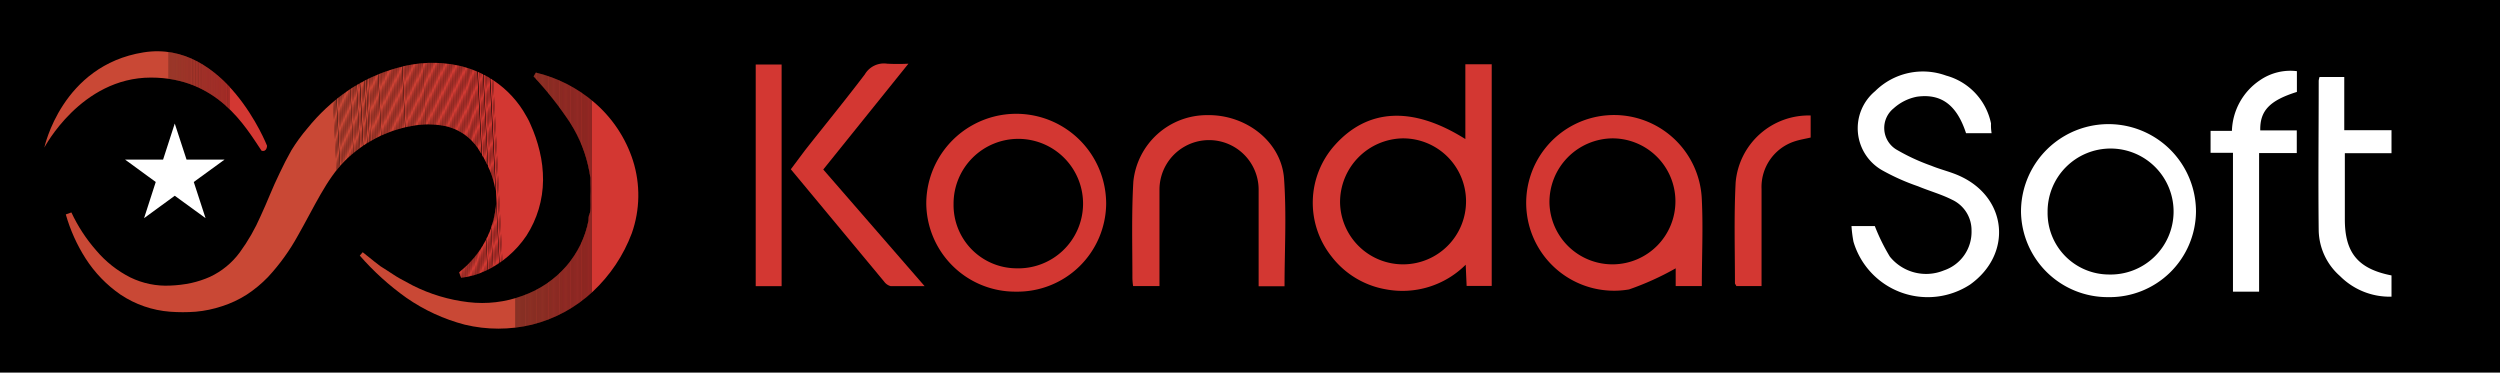 <svg id="Layer_1" data-name="Layer 1" xmlns="http://www.w3.org/2000/svg" xmlns:xlink="http://www.w3.org/1999/xlink" viewBox="0 0 214.3 31.94"><defs><style>.cls-1{fill:none;}.cls-2{clip-path:url(#clip-path);}.cls-3{fill:#c94835;}.cls-4{fill:#c94735;}.cls-5{fill:#ca4735;}.cls-6{fill:#ca4635;}.cls-7{fill:#cb4535;}.cls-8{fill:#cb4534;}.cls-9{fill:#cb4434;}.cls-10{fill:#cc4434;}.cls-11{fill:#cc4334;}.cls-12{fill:#cc4234;}.cls-13{fill:#cd4234;}.cls-14{fill:#cd4134;}.cls-15{fill:#cd4034;}.cls-16{fill:#ce4034;}.cls-17{fill:#ce3f33;}.cls-18{fill:#cf3f33;}.cls-19{fill:#cf3e33;}.cls-20{fill:#cf3d33;}.cls-21{fill:#d03d33;}.cls-22{fill:#d03c33;}.cls-23{fill:#d03b33;}.cls-24{fill:#d13b33;}.cls-25{fill:#d13a33;}.cls-26{fill:#d13a32;}.cls-27{fill:#d23932;}.cls-28{fill:#d23832;}.cls-29{fill:#d33832;}.cls-30{fill:#d33732;}.cls-31{fill:#fff;}.cls-32{clip-path:url(#clip-path-2);}.cls-33{clip-path:url(#clip-path-3);}</style><clipPath id="clip-path"><path class="cls-1" d="M31.09,21.62l1,.8.52.4.55.35c.37.23.71.48,1.09.69l1.13.61a14.27,14.27,0,0,0,4.76,1.43,10,10,0,0,0,4.67-.55,8.91,8.91,0,0,0,3.74-2.54,8.44,8.44,0,0,0,1.9-3.93c0-.18,0-.36.08-.53s.07-.35.08-.53,0-.35,0-.52l0-.26v-.27a9,9,0,0,0,0-1c0-.18,0-.35,0-.53l-.09-.52a11.68,11.68,0,0,0-1.63-4.17,29.82,29.82,0,0,0-3.15-4l.19-.33a11.91,11.91,0,0,1,5,2.55,11,11,0,0,1,3.33,5,9.81,9.81,0,0,1-.1,6.22A13.17,13.17,0,0,1,50.81,25a11.79,11.79,0,0,1-5.21,2.83,12.32,12.32,0,0,1-5.76,0,15.73,15.73,0,0,1-5-2.3,22.92,22.92,0,0,1-4-3.62Z"/></clipPath><clipPath id="clip-path-2"><path class="cls-1" d="M3.8,12.65s3.14-6,9.14-6c5.69,0,8.07,4.17,9.48,6.27.47.13.47-.43.47-.43s-3.58-9.12-10.59-8S3.8,12.65,3.8,12.65Z"/></clipPath><clipPath id="clip-path-3"><path class="cls-1" d="M6.12,18.21a13.68,13.68,0,0,0,2.13,3.26,9.33,9.33,0,0,0,2.92,2.31,7,7,0,0,0,3.42.7,10.42,10.42,0,0,0,1.8-.22A8.51,8.51,0,0,0,18,23.73a6.7,6.7,0,0,0,2.55-2.09,16.32,16.32,0,0,0,1.8-3.14c.54-1.15,1-2.4,1.63-3.68.3-.64.62-1.27,1-1.94A14.82,14.82,0,0,1,26.35,11,16.66,16.66,0,0,1,29.78,7.8a14.25,14.25,0,0,1,4.35-2,10.65,10.65,0,0,1,5.13-.19,9,9,0,0,1,2.59,1,8.73,8.73,0,0,1,3,2.89c.12.19.23.39.34.58s.21.4.28.57a12.57,12.57,0,0,1,.79,2.31,10.28,10.28,0,0,1,.29,2.49,8.9,8.9,0,0,1-1.42,4.75,8.66,8.66,0,0,1-1.58,1.77,8.23,8.23,0,0,1-1.9,1.23,6.5,6.5,0,0,1-2.12.61l-.18-.47a8.28,8.28,0,0,0,3.19-6.06,7,7,0,0,0-.67-2.94,10.61,10.61,0,0,0-.76-1.4,3.4,3.4,0,0,0-.2-.31l-.2-.27c-.15-.16-.29-.32-.44-.46a4.53,4.53,0,0,0-2.14-1.1,7.48,7.48,0,0,0-2.84,0,10.79,10.79,0,0,0-5.74,3c-1.55,1.53-2.62,3.95-4,6.37a17.87,17.87,0,0,1-2.58,3.58,10.54,10.54,0,0,1-1.81,1.5,9.07,9.07,0,0,1-2.13,1,9.91,9.91,0,0,1-2.25.47,14.82,14.82,0,0,1-2.21,0,8.86,8.86,0,0,1-4.23-1.46,10.93,10.93,0,0,1-3-3.1,14.28,14.28,0,0,1-1.7-3.78Z"/></clipPath></defs><rect width="214.3" height="31.94"/><g class="cls-2"><rect class="cls-3" x="30.82" y="6.14" width="13.36" height="22.16"/><rect class="cls-3" x="44.18" y="6.14" width="0.04" height="22.16"/><rect class="cls-3" x="44.22" y="6.14" width="0.04" height="22.16"/><rect class="cls-3" x="44.27" y="6.14" width="0.04" height="22.16"/><rect class="cls-3" x="44.31" y="6.14" width="0.04" height="22.16"/><rect class="cls-3" x="44.36" y="6.14" width="0.04" height="22.16"/><rect class="cls-4" x="44.4" y="6.14" width="0.04" height="22.16"/><rect class="cls-4" x="44.45" y="6.14" width="0.04" height="22.16"/><rect class="cls-4" x="44.49" y="6.14" width="0.04" height="22.16"/><rect class="cls-5" x="44.54" y="6.14" width="0.04" height="22.16"/><rect class="cls-5" x="44.58" y="6.14" width="0.04" height="22.16"/><rect class="cls-5" x="44.63" y="6.14" width="0.04" height="22.16"/><rect class="cls-5" x="44.67" y="6.14" width="0.04" height="22.16"/><rect class="cls-5" x="44.72" y="6.14" width="0.04" height="22.16"/><rect class="cls-6" x="44.76" y="6.14" width="0.04" height="22.16"/><rect class="cls-6" x="44.81" y="6.14" width="0.04" height="22.16"/><rect class="cls-6" x="44.85" y="6.14" width="0.04" height="22.16"/><rect class="cls-6" x="44.9" y="6.14" width="0.04" height="22.16"/><rect class="cls-6" x="44.94" y="6.14" width="0.04" height="22.16"/><rect class="cls-6" x="44.99" y="6.14" width="0.04" height="22.16"/><rect class="cls-6" x="45.03" y="6.14" width="0.04" height="22.16"/><rect class="cls-6" x="45.07" y="6.14" width="0.04" height="22.16"/><rect class="cls-6" x="45.12" y="6.14" width="0.04" height="22.16"/><rect class="cls-7" x="45.16" y="6.14" width="0.04" height="22.16"/><rect class="cls-7" x="45.21" y="6.14" width="0.04" height="22.16"/><rect class="cls-7" x="45.25" y="6.14" width="0.04" height="22.16"/><rect class="cls-8" x="45.3" y="6.14" width="0.04" height="22.16"/><rect class="cls-8" x="45.34" y="6.14" width="0.04" height="22.16"/><rect class="cls-8" x="45.39" y="6.14" width="0.04" height="22.16"/><rect class="cls-8" x="45.43" y="6.14" width="0.04" height="22.16"/><rect class="cls-8" x="45.48" y="6.14" width="0.04" height="22.16"/><rect class="cls-9" x="45.52" y="6.14" width="0.04" height="22.16"/><rect class="cls-9" x="45.57" y="6.14" width="0.04" height="22.16"/><rect class="cls-9" x="45.61" y="6.14" width="0.04" height="22.16"/><rect class="cls-9" x="45.66" y="6.14" width="0.04" height="22.16"/><rect class="cls-9" x="45.7" y="6.14" width="0.04" height="22.16"/><rect class="cls-9" x="45.75" y="6.14" width="0.04" height="22.16"/><rect class="cls-9" x="45.79" y="6.14" width="0.04" height="22.16"/><rect class="cls-10" x="45.84" y="6.14" width="0.04" height="22.16"/><rect class="cls-10" x="45.88" y="6.14" width="0.04" height="22.16"/><rect class="cls-11" x="45.93" y="6.14" width="0.04" height="22.16"/><rect class="cls-11" x="45.97" y="6.14" width="0.04" height="22.16"/><rect class="cls-11" x="46.01" y="6.14" width="0.04" height="22.16"/><rect class="cls-11" x="46.06" y="6.14" width="0.04" height="22.16"/><rect class="cls-11" x="46.1" y="6.14" width="0.04" height="22.16"/><rect class="cls-11" x="46.15" y="6.14" width="0.04" height="22.16"/><rect class="cls-11" x="46.19" y="6.14" width="0.04" height="22.16"/><rect class="cls-11" x="46.24" y="6.14" width="0.04" height="22.16"/><rect class="cls-12" x="46.28" y="6.14" width="0.04" height="22.16"/><rect class="cls-12" x="46.33" y="6.14" width="0.04" height="22.16"/><rect class="cls-12" x="46.37" y="6.14" width="0.04" height="22.16"/><rect class="cls-12" x="46.42" y="6.14" width="0.04" height="22.16"/><rect class="cls-13" x="46.46" y="6.14" width="0.04" height="22.16"/><rect class="cls-13" x="46.51" y="6.14" width="0.04" height="22.16"/><rect class="cls-13" x="46.55" y="6.14" width="0.04" height="22.16"/><rect class="cls-13" x="46.6" y="6.14" width="0.04" height="22.16"/><rect class="cls-13" x="46.64" y="6.14" width="0.04" height="22.16"/><rect class="cls-14" x="46.69" y="6.14" width="0.04" height="22.16"/><rect class="cls-14" x="46.73" y="6.14" width="0.04" height="22.16"/><rect class="cls-14" x="46.78" y="6.14" width="0.04" height="22.16"/><rect class="cls-14" x="46.82" y="6.14" width="0.04" height="22.16"/><rect class="cls-14" x="46.87" y="6.14" width="0.04" height="22.16"/><rect class="cls-14" x="46.91" y="6.14" width="0.04" height="22.16"/><rect class="cls-14" x="46.96" y="6.14" width="0.04" height="22.16"/><rect class="cls-14" x="47" y="6.14" width="0.04" height="22.16"/><rect class="cls-15" x="47.04" y="6.14" width="0.04" height="22.16"/><rect class="cls-15" x="47.09" y="6.14" width="0.04" height="22.16"/><rect class="cls-16" x="47.13" y="6.14" width="0.04" height="22.16"/><rect class="cls-16" x="47.18" y="6.14" width="0.04" height="22.16"/><rect class="cls-16" x="47.22" y="6.14" width="0.04" height="22.16"/><rect class="cls-16" x="47.27" y="6.14" width="0.04" height="22.16"/><rect class="cls-16" x="47.31" y="6.14" width="0.04" height="22.16"/><rect class="cls-16" x="47.36" y="6.14" width="0.04" height="22.16"/><rect class="cls-16" x="47.4" y="6.14" width="0.04" height="22.16"/><rect class="cls-17" x="47.45" y="6.14" width="0.04" height="22.16"/><rect class="cls-17" x="47.49" y="6.14" width="0.04" height="22.16"/><rect class="cls-17" x="47.54" y="6.14" width="0.04" height="22.16"/><rect class="cls-17" x="47.58" y="6.14" width="0.04" height="22.16"/><rect class="cls-17" x="47.63" y="6.14" width="0.04" height="22.16"/><rect class="cls-17" x="47.67" y="6.14" width="0.04" height="22.16"/><rect class="cls-17" x="47.72" y="6.14" width="0.04" height="22.16"/><rect class="cls-18" x="47.76" y="6.14" width="0.04" height="22.16"/><rect class="cls-18" x="47.81" y="6.14" width="0.04" height="22.16"/><rect class="cls-19" x="47.85" y="6.14" width="0.04" height="22.16"/><rect class="cls-19" x="47.9" y="6.14" width="0.04" height="22.16"/><rect class="cls-19" x="47.94" y="6.14" width="0.04" height="22.16"/><rect class="cls-19" x="47.98" y="6.14" width="0.04" height="22.16"/><rect class="cls-19" x="48.03" y="6.14" width="0.04" height="22.16"/><rect class="cls-19" x="48.07" y="6.14" width="0.04" height="22.16"/><rect class="cls-19" x="48.12" y="6.14" width="0.04" height="22.16"/><rect class="cls-19" x="48.16" y="6.14" width="0.04" height="22.16"/><rect class="cls-20" x="48.21" y="6.14" width="0.04" height="22.16"/><rect class="cls-20" x="48.25" y="6.14" width="0.04" height="22.16"/><rect class="cls-20" x="48.3" y="6.14" width="0.04" height="22.16"/><rect class="cls-20" x="48.34" y="6.14" width="0.04" height="22.16"/><rect class="cls-20" x="48.39" y="6.14" width="0.04" height="22.16"/><rect class="cls-21" x="48.43" y="6.14" width="0.04" height="22.16"/><rect class="cls-21" x="48.48" y="6.14" width="0.04" height="22.16"/><rect class="cls-21" x="48.52" y="6.14" width="0.04" height="22.16"/><rect class="cls-21" x="48.57" y="6.14" width="0.04" height="22.16"/><rect class="cls-22" x="48.61" y="6.14" width="0.04" height="22.16"/><rect class="cls-22" x="48.66" y="6.14" width="0.04" height="22.16"/><rect class="cls-22" x="48.7" y="6.14" width="0.04" height="22.16"/><rect class="cls-22" x="48.75" y="6.14" width="0.04" height="22.16"/><rect class="cls-22" x="48.79" y="6.14" width="0.04" height="22.16"/><rect class="cls-22" x="48.84" y="6.14" width="0.04" height="22.16"/><rect class="cls-22" x="48.88" y="6.14" width="0.04" height="22.16"/><rect class="cls-22" x="48.92" y="6.14" width="0.04" height="22.16"/><rect class="cls-23" x="48.97" y="6.14" width="0.04" height="22.16"/><rect class="cls-23" x="49.01" y="6.14" width="0.04" height="22.16"/><rect class="cls-24" x="49.06" y="6.14" width="0.04" height="22.16"/><rect class="cls-24" x="49.1" y="6.14" width="0.04" height="22.16"/><rect class="cls-24" x="49.15" y="6.14" width="0.04" height="22.16"/><rect class="cls-24" x="49.19" y="6.14" width="0.04" height="22.16"/><rect class="cls-24" x="49.24" y="6.14" width="0.04" height="22.16"/><rect class="cls-24" x="49.28" y="6.14" width="0.04" height="22.16"/><rect class="cls-24" x="49.33" y="6.14" width="0.04" height="22.16"/><rect class="cls-25" x="49.37" y="6.14" width="0.04" height="22.16"/><rect class="cls-25" x="49.42" y="6.14" width="0.04" height="22.16"/><rect class="cls-25" x="49.46" y="6.14" width="0.04" height="22.16"/><rect class="cls-25" x="49.51" y="6.14" width="0.04" height="22.16"/><rect class="cls-25" x="49.55" y="6.14" width="0.04" height="22.16"/><rect class="cls-26" x="49.6" y="6.14" width="0.04" height="22.16"/><rect class="cls-26" x="49.64" y="6.14" width="0.04" height="22.16"/><rect class="cls-26" x="49.69" y="6.14" width="0.04" height="22.16"/><rect class="cls-27" x="49.73" y="6.14" width="0.04" height="22.16"/><rect class="cls-27" x="49.78" y="6.14" width="0.04" height="22.16"/><rect class="cls-27" x="49.82" y="6.14" width="0.04" height="22.16"/><rect class="cls-27" x="49.86" y="6.14" width="0.04" height="22.16"/><rect class="cls-27" x="49.91" y="6.14" width="0.04" height="22.16"/><rect class="cls-27" x="49.95" y="6.14" width="0.04" height="22.16"/><rect class="cls-27" x="50" y="6.14" width="0.04" height="22.16"/><rect class="cls-27" x="50.04" y="6.14" width="0.04" height="22.16"/><rect class="cls-27" x="50.09" y="6.14" width="0.04" height="22.16"/><rect class="cls-28" x="50.13" y="6.14" width="0.04" height="22.16"/><rect class="cls-28" x="50.18" y="6.14" width="0.04" height="22.16"/><rect class="cls-28" x="50.22" y="6.14" width="0.04" height="22.16"/><rect class="cls-28" x="50.27" y="6.14" width="0.04" height="22.16"/><rect class="cls-28" x="50.31" y="6.14" width="0.04" height="22.16"/><rect class="cls-29" x="50.36" y="6.14" width="0.04" height="22.16"/><rect class="cls-29" x="50.4" y="6.14" width="0.04" height="22.16"/><rect class="cls-29" x="50.45" y="6.14" width="0.04" height="22.16"/><rect class="cls-30" x="50.49" y="6.14" width="0.04" height="22.16"/><rect class="cls-30" x="50.54" y="6.14" width="0.04" height="22.16"/><rect class="cls-30" x="50.58" y="6.14" width="0.04" height="22.16"/><rect class="cls-30" x="50.63" y="6.14" width="0.04" height="22.16"/><rect class="cls-30" x="50.67" y="6.14" width="0.04" height="22.16"/><rect class="cls-30" x="50.72" y="6.14" width="4.22" height="22.16"/></g><polygon class="cls-31" points="14.98 10.59 15.99 13.68 19.25 13.68 16.61 15.6 17.62 18.7 14.98 16.78 12.35 18.7 13.35 15.6 10.72 13.68 13.98 13.68 14.98 10.59"/><g class="cls-32"><rect class="cls-3" x="3.8" y="3.34" width="10.66" height="9.68"/><rect class="cls-3" x="14.45" y="3.34" width="0.04" height="9.68"/><rect class="cls-3" x="14.49" y="3.34" width="0.04" height="9.68"/><rect class="cls-3" x="14.53" y="3.34" width="0.04" height="9.68"/><rect class="cls-3" x="14.56" y="3.34" width="0.04" height="9.68"/><rect class="cls-3" x="14.6" y="3.34" width="0.04" height="9.68"/><rect class="cls-4" x="14.63" y="3.34" width="0.04" height="9.68"/><rect class="cls-4" x="14.67" y="3.34" width="0.04" height="9.68"/><rect class="cls-4" x="14.7" y="3.34" width="0.04" height="9.68"/><rect class="cls-5" x="14.74" y="3.34" width="0.04" height="9.68"/><rect class="cls-5" x="14.78" y="3.34" width="0.04" height="9.68"/><rect class="cls-5" x="14.81" y="3.34" width="0.04" height="9.68"/><rect class="cls-5" x="14.85" y="3.34" width="0.04" height="9.68"/><rect class="cls-5" x="14.88" y="3.34" width="0.04" height="9.68"/><rect class="cls-6" x="14.92" y="3.34" width="0.04" height="9.68"/><rect class="cls-6" x="14.95" y="3.34" width="0.04" height="9.68"/><rect class="cls-6" x="14.99" y="3.34" width="0.04" height="9.68"/><rect class="cls-6" x="15.03" y="3.34" width="0.04" height="9.68"/><rect class="cls-6" x="15.06" y="3.34" width="0.04" height="9.68"/><rect class="cls-6" x="15.1" y="3.34" width="0.04" height="9.68"/><rect class="cls-6" x="15.13" y="3.34" width="0.04" height="9.68"/><rect class="cls-6" x="15.17" y="3.34" width="0.04" height="9.68"/><rect class="cls-6" x="15.2" y="3.34" width="0.04" height="9.68"/><rect class="cls-7" x="15.24" y="3.34" width="0.04" height="9.68"/><rect class="cls-7" x="15.28" y="3.34" width="0.04" height="9.68"/><rect class="cls-7" x="15.31" y="3.34" width="0.04" height="9.68"/><rect class="cls-8" x="15.35" y="3.34" width="0.04" height="9.68"/><rect class="cls-8" x="15.38" y="3.34" width="0.04" height="9.68"/><rect class="cls-8" x="15.42" y="3.34" width="0.04" height="9.68"/><rect class="cls-8" x="15.45" y="3.34" width="0.04" height="9.68"/><rect class="cls-8" x="15.49" y="3.34" width="0.04" height="9.68"/><rect class="cls-9" x="15.53" y="3.34" width="0.04" height="9.68"/><rect class="cls-9" x="15.56" y="3.34" width="0.04" height="9.68"/><rect class="cls-9" x="15.6" y="3.34" width="0.04" height="9.68"/><rect class="cls-9" x="15.63" y="3.34" width="0.04" height="9.68"/><rect class="cls-9" x="15.67" y="3.34" width="0.04" height="9.68"/><rect class="cls-9" x="15.7" y="3.34" width="0.04" height="9.68"/><rect class="cls-9" x="15.74" y="3.34" width="0.04" height="9.68"/><rect class="cls-10" x="15.78" y="3.34" width="0.04" height="9.68"/><rect class="cls-10" x="15.81" y="3.34" width="0.04" height="9.68"/><rect class="cls-11" x="15.85" y="3.34" width="0.04" height="9.68"/><rect class="cls-11" x="15.88" y="3.34" width="0.04" height="9.68"/><rect class="cls-11" x="15.92" y="3.34" width="0.04" height="9.68"/><rect class="cls-11" x="15.95" y="3.34" width="0.04" height="9.68"/><rect class="cls-11" x="15.99" y="3.34" width="0.04" height="9.68"/><rect class="cls-11" x="16.03" y="3.34" width="0.04" height="9.68"/><rect class="cls-11" x="16.06" y="3.34" width="0.04" height="9.68"/><rect class="cls-11" x="16.1" y="3.34" width="0.04" height="9.68"/><rect class="cls-12" x="16.13" y="3.34" width="0.04" height="9.68"/><rect class="cls-12" x="16.17" y="3.34" width="0.04" height="9.68"/><rect class="cls-12" x="16.2" y="3.34" width="0.04" height="9.68"/><rect class="cls-12" x="16.24" y="3.34" width="0.04" height="9.68"/><rect class="cls-13" x="16.28" y="3.34" width="0.04" height="9.68"/><rect class="cls-13" x="16.31" y="3.34" width="0.04" height="9.68"/><rect class="cls-13" x="16.35" y="3.34" width="0.04" height="9.68"/><rect class="cls-13" x="16.38" y="3.34" width="0.04" height="9.68"/><rect class="cls-13" x="16.42" y="3.34" width="0.04" height="9.68"/><rect class="cls-14" x="16.45" y="3.34" width="0.04" height="9.68"/><rect class="cls-14" x="16.49" y="3.34" width="0.04" height="9.68"/><rect class="cls-14" x="16.53" y="3.34" width="0.04" height="9.68"/><rect class="cls-14" x="16.56" y="3.34" width="0.04" height="9.68"/><rect class="cls-14" x="16.6" y="3.34" width="0.04" height="9.68"/><rect class="cls-14" x="16.63" y="3.34" width="0.04" height="9.68"/><rect class="cls-14" x="16.67" y="3.34" width="0.04" height="9.68"/><rect class="cls-14" x="16.7" y="3.34" width="0.04" height="9.68"/><rect class="cls-15" x="16.74" y="3.34" width="0.04" height="9.68"/><rect class="cls-15" x="16.78" y="3.34" width="0.04" height="9.68"/><rect class="cls-16" x="16.81" y="3.34" width="0.04" height="9.68"/><rect class="cls-16" x="16.85" y="3.34" width="0.04" height="9.68"/><rect class="cls-16" x="16.88" y="3.34" width="0.04" height="9.68"/><rect class="cls-16" x="16.92" y="3.34" width="0.04" height="9.68"/><rect class="cls-16" x="16.95" y="3.34" width="0.04" height="9.68"/><rect class="cls-16" x="16.99" y="3.34" width="0.04" height="9.68"/><rect class="cls-16" x="17.03" y="3.34" width="0.04" height="9.68"/><rect class="cls-17" x="17.06" y="3.34" width="0.04" height="9.68"/><rect class="cls-17" x="17.1" y="3.34" width="0.04" height="9.68"/><rect class="cls-17" x="17.13" y="3.34" width="0.04" height="9.68"/><rect class="cls-17" x="17.17" y="3.34" width="0.04" height="9.68"/><rect class="cls-17" x="17.2" y="3.34" width="0.04" height="9.68"/><rect class="cls-17" x="17.24" y="3.34" width="0.04" height="9.68"/><rect class="cls-17" x="17.28" y="3.34" width="0.04" height="9.68"/><rect class="cls-18" x="17.31" y="3.34" width="0.04" height="9.68"/><rect class="cls-18" x="17.35" y="3.34" width="0.04" height="9.68"/><rect class="cls-19" x="17.38" y="3.34" width="0.04" height="9.68"/><rect class="cls-19" x="17.42" y="3.34" width="0.04" height="9.68"/><rect class="cls-19" x="17.45" y="3.34" width="0.04" height="9.68"/><rect class="cls-19" x="17.49" y="3.34" width="0.04" height="9.68"/><rect class="cls-19" x="17.53" y="3.34" width="0.04" height="9.68"/><rect class="cls-19" x="17.56" y="3.34" width="0.04" height="9.68"/><rect class="cls-19" x="17.6" y="3.34" width="0.04" height="9.68"/><rect class="cls-19" x="17.63" y="3.34" width="0.04" height="9.68"/><rect class="cls-20" x="17.67" y="3.34" width="0.04" height="9.68"/><rect class="cls-20" x="17.7" y="3.34" width="0.04" height="9.68"/><rect class="cls-20" x="17.74" y="3.34" width="0.04" height="9.68"/><rect class="cls-20" x="17.78" y="3.34" width="0.04" height="9.68"/><rect class="cls-20" x="17.81" y="3.34" width="0.04" height="9.68"/><rect class="cls-21" x="17.85" y="3.34" width="0.04" height="9.68"/><rect class="cls-21" x="17.88" y="3.34" width="0.04" height="9.68"/><rect class="cls-21" x="17.92" y="3.34" width="0.04" height="9.68"/><rect class="cls-21" x="17.95" y="3.34" width="0.04" height="9.68"/><rect class="cls-22" x="17.99" y="3.34" width="0.04" height="9.68"/><rect class="cls-22" x="18.03" y="3.34" width="0.04" height="9.68"/><rect class="cls-22" x="18.06" y="3.34" width="0.04" height="9.68"/><rect class="cls-22" x="18.1" y="3.34" width="0.04" height="9.68"/><rect class="cls-22" x="18.13" y="3.34" width="0.04" height="9.68"/><rect class="cls-22" x="18.17" y="3.34" width="0.04" height="9.68"/><rect class="cls-22" x="18.2" y="3.34" width="0.04" height="9.68"/><rect class="cls-22" x="18.24" y="3.34" width="0.04" height="9.68"/><rect class="cls-23" x="18.28" y="3.34" width="0.04" height="9.68"/><rect class="cls-23" x="18.31" y="3.34" width="0.04" height="9.68"/><rect class="cls-24" x="18.35" y="3.34" width="0.04" height="9.68"/><rect class="cls-24" x="18.38" y="3.34" width="0.04" height="9.68"/><rect class="cls-24" x="18.42" y="3.34" width="0.04" height="9.68"/><rect class="cls-24" x="18.45" y="3.34" width="0.04" height="9.68"/><rect class="cls-24" x="18.49" y="3.34" width="0.04" height="9.68"/><rect class="cls-24" x="18.53" y="3.34" width="0.04" height="9.68"/><rect class="cls-24" x="18.56" y="3.34" width="0.04" height="9.68"/><rect class="cls-25" x="18.6" y="3.34" width="0.04" height="9.68"/><rect class="cls-25" x="18.63" y="3.34" width="0.04" height="9.68"/><rect class="cls-25" x="18.67" y="3.34" width="0.04" height="9.68"/><rect class="cls-25" x="18.7" y="3.34" width="0.04" height="9.68"/><rect class="cls-25" x="18.74" y="3.34" width="0.04" height="9.68"/><rect class="cls-26" x="18.78" y="3.34" width="0.04" height="9.68"/><rect class="cls-26" x="18.81" y="3.34" width="0.04" height="9.68"/><rect class="cls-26" x="18.85" y="3.34" width="0.04" height="9.68"/><rect class="cls-27" x="18.88" y="3.34" width="0.04" height="9.68"/><rect class="cls-27" x="18.92" y="3.34" width="0.04" height="9.68"/><rect class="cls-27" x="18.95" y="3.34" width="0.04" height="9.68"/><rect class="cls-27" x="18.99" y="3.34" width="0.04" height="9.68"/><rect class="cls-27" x="19.03" y="3.34" width="0.04" height="9.68"/><rect class="cls-27" x="19.06" y="3.34" width="0.04" height="9.68"/><rect class="cls-27" x="19.1" y="3.34" width="0.04" height="9.68"/><rect class="cls-27" x="19.13" y="3.34" width="0.04" height="9.68"/><rect class="cls-27" x="19.17" y="3.34" width="0.04" height="9.68"/><rect class="cls-28" x="19.2" y="3.34" width="0.04" height="9.68"/><rect class="cls-28" x="19.24" y="3.34" width="0.04" height="9.68"/><rect class="cls-28" x="19.28" y="3.34" width="0.04" height="9.68"/><rect class="cls-28" x="19.31" y="3.34" width="0.04" height="9.68"/><rect class="cls-28" x="19.35" y="3.34" width="0.04" height="9.68"/><rect class="cls-29" x="19.38" y="3.34" width="0.04" height="9.68"/><rect class="cls-29" x="19.42" y="3.34" width="0.04" height="9.68"/><rect class="cls-29" x="19.45" y="3.34" width="0.04" height="9.68"/><rect class="cls-30" x="19.49" y="3.34" width="0.04" height="9.68"/><rect class="cls-30" x="19.53" y="3.34" width="0.04" height="9.68"/><rect class="cls-30" x="19.56" y="3.34" width="0.04" height="9.68"/><rect class="cls-30" x="19.6" y="3.34" width="0.04" height="9.68"/><rect class="cls-30" x="19.63" y="3.34" width="0.04" height="9.68"/><rect class="cls-30" x="19.67" y="3.34" width="3.23" height="9.68"/></g><g class="cls-33"><polygon class="cls-3" points="5.64 6.21 25.73 5.18 28.37 5.18 29.47 26.68 27.74 26.77 5.64 26.77 5.64 6.21"/><rect class="cls-3" x="28.92" y="5.17" width="0.09" height="21.53" transform="translate(-0.78 1.5) rotate(-2.93)"/><rect class="cls-3" x="29.02" y="5.17" width="0.09" height="21.52" transform="translate(-0.78 1.5) rotate(-2.93)"/><rect class="cls-3" x="29.11" y="5.17" width="0.09" height="21.52" transform="translate(-0.77 1.51) rotate(-2.93)"/><rect class="cls-3" x="29.21" y="5.17" width="0.09" height="21.51" transform="matrix(1, -0.05, 0.05, 1, -0.77, 1.51)"/><rect class="cls-3" x="29.3" y="5.17" width="0.09" height="21.51" transform="translate(-0.77 1.52) rotate(-2.93)"/><rect class="cls-4" x="29.39" y="5.17" width="0.09" height="21.5" transform="translate(-0.77 1.52) rotate(-2.93)"/><rect class="cls-4" x="29.49" y="5.17" width="0.09" height="21.5" transform="translate(-0.77 1.53) rotate(-2.93)"/><rect class="cls-4" x="29.58" y="5.17" width="0.09" height="21.49" transform="translate(-0.77 1.53) rotate(-2.93)"/><rect class="cls-5" x="29.68" y="5.17" width="0.09" height="21.49" transform="translate(-0.77 1.54) rotate(-2.93)"/><rect class="cls-5" x="29.77" y="5.17" width="0.09" height="21.48" transform="translate(-0.77 1.54) rotate(-2.93)"/><rect class="cls-5" x="29.87" y="5.17" width="0.09" height="21.48" transform="translate(-0.77 1.55) rotate(-2.93)"/><rect class="cls-5" x="29.96" y="5.17" width="0.09" height="21.47" transform="translate(-0.77 1.55) rotate(-2.93)"/><rect class="cls-5" x="30.06" y="5.17" width="0.09" height="21.47" transform="translate(-0.77 1.56) rotate(-2.93)"/><rect class="cls-6" x="30.15" y="5.17" width="0.09" height="21.46" transform="translate(-0.77 1.56) rotate(-2.93)"/><rect class="cls-6" x="30.25" y="5.17" width="0.09" height="21.46" transform="translate(-0.77 1.57) rotate(-2.93)"/><rect class="cls-6" x="30.34" y="5.17" width="0.09" height="21.45" transform="translate(-0.77 1.57) rotate(-2.93)"/><rect class="cls-6" x="30.43" y="5.17" width="0.09" height="21.45" transform="matrix(1, -0.05, 0.05, 1, -0.77, 1.58)"/><rect class="cls-6" x="30.53" y="5.17" width="0.09" height="21.44" transform="translate(-0.77 1.58) rotate(-2.93)"/><rect class="cls-6" x="30.62" y="5.17" width="0.09" height="21.44" transform="translate(-0.77 1.59) rotate(-2.93)"/><rect class="cls-6" x="30.72" y="5.17" width="0.09" height="21.43" transform="translate(-0.77 1.59) rotate(-2.93)"/><rect class="cls-6" x="30.81" y="5.17" width="0.09" height="21.43" transform="translate(-0.77 1.6) rotate(-2.93)"/><rect class="cls-6" x="30.91" y="5.17" width="0.09" height="21.42" transform="translate(-0.77 1.6) rotate(-2.93)"/><rect class="cls-7" x="31" y="5.17" width="0.09" height="21.42" transform="matrix(1, -0.05, 0.05, 1, -0.77, 1.61)"/><rect class="cls-7" x="31.1" y="5.17" width="0.09" height="21.41" transform="translate(-0.77 1.61) rotate(-2.93)"/><rect class="cls-7" x="31.19" y="5.17" width="0.09" height="21.41" transform="translate(-0.77 1.62) rotate(-2.93)"/><rect class="cls-8" x="31.29" y="5.17" width="0.09" height="21.41" transform="matrix(1, -0.05, 0.05, 1, -0.77, 1.62)"/><rect class="cls-8" x="31.38" y="5.17" width="0.09" height="21.4" transform="translate(-0.77 1.62) rotate(-2.93)"/><rect class="cls-8" x="31.47" y="5.17" width="0.09" height="21.4" transform="translate(-0.77 1.63) rotate(-2.93)"/><rect class="cls-8" x="31.57" y="5.17" width="0.09" height="21.39" transform="translate(-0.77 1.63) rotate(-2.93)"/><rect class="cls-8" x="31.66" y="5.17" width="0.09" height="21.39" transform="matrix(1, -0.05, 0.05, 1, -0.77, 1.64)"/><rect class="cls-9" x="31.76" y="5.17" width="0.09" height="21.38" transform="translate(-0.77 1.64) rotate(-2.93)"/><rect class="cls-9" x="31.85" y="5.17" width="0.09" height="21.38" transform="matrix(1, -0.05, 0.05, 1, -0.77, 1.65)"/><rect class="cls-9" x="31.95" y="5.17" width="0.09" height="21.37" transform="matrix(1, -0.05, 0.05, 1, -0.77, 1.65)"/><rect class="cls-9" x="32.04" y="5.17" width="0.09" height="21.37" transform="translate(-0.77 1.66) rotate(-2.93)"/><rect class="cls-9" x="32.14" y="5.17" width="0.09" height="21.36" transform="translate(-0.77 1.66) rotate(-2.93)"/><rect class="cls-9" x="32.23" y="5.17" width="0.09" height="21.36" transform="translate(-0.77 1.67) rotate(-2.93)"/><rect class="cls-9" x="32.32" y="5.17" width="0.09" height="21.35" transform="translate(-0.77 1.67) rotate(-2.93)"/><rect class="cls-10" x="32.42" y="5.17" width="0.09" height="21.35" transform="translate(-0.77 1.68) rotate(-2.93)"/><rect class="cls-10" x="32.51" y="5.17" width="0.09" height="21.34" transform="translate(-0.77 1.68) rotate(-2.93)"/><rect class="cls-11" x="32.61" y="5.17" width="0.09" height="21.34" transform="translate(-0.77 1.69) rotate(-2.93)"/><rect class="cls-11" x="32.7" y="5.17" width="0.09" height="21.33" transform="translate(-0.77 1.69) rotate(-2.93)"/><rect class="cls-11" x="32.8" y="5.17" width="0.09" height="21.33" transform="translate(-0.77 1.7) rotate(-2.93)"/><rect class="cls-11" x="32.89" y="5.17" width="0.09" height="21.32" transform="matrix(1, -0.05, 0.05, 1, -0.77, 1.7)"/><rect class="cls-11" x="32.99" y="5.17" width="0.09" height="21.32" transform="translate(-0.76 1.71) rotate(-2.93)"/><rect class="cls-11" x="33.08" y="5.17" width="0.09" height="21.31" transform="translate(-0.76 1.71) rotate(-2.93)"/><rect class="cls-11" x="33.18" y="5.17" width="0.09" height="21.31" transform="translate(-0.76 1.72) rotate(-2.93)"/><rect class="cls-11" x="33.27" y="5.17" width="0.09" height="21.3" transform="translate(-0.76 1.72) rotate(-2.93)"/><rect class="cls-12" x="33.36" y="5.17" width="0.09" height="21.3" transform="translate(-0.76 1.73) rotate(-2.93)"/><rect class="cls-12" x="33.46" y="5.17" width="0.09" height="21.29" transform="translate(-0.76 1.73) rotate(-2.93)"/><rect class="cls-12" x="33.55" y="5.17" width="0.09" height="21.29" transform="translate(-0.76 1.74) rotate(-2.93)"/><rect class="cls-12" x="33.65" y="5.17" width="0.09" height="21.28" transform="translate(-0.76 1.74) rotate(-2.93)"/><rect class="cls-13" x="33.74" y="5.17" width="0.09" height="21.28" transform="translate(-0.76 1.75) rotate(-2.93)"/><rect class="cls-13" x="33.84" y="5.17" width="0.09" height="21.27" transform="translate(-0.76 1.75) rotate(-2.93)"/><rect class="cls-13" x="33.93" y="5.17" width="0.09" height="21.27" transform="translate(-0.76 1.75) rotate(-2.93)"/><rect class="cls-13" x="34.03" y="5.17" width="0.09" height="21.26" transform="translate(-0.76 1.76) rotate(-2.93)"/><rect class="cls-13" x="34.12" y="5.17" width="0.09" height="21.26" transform="translate(-0.76 1.76) rotate(-2.93)"/><rect class="cls-14" x="34.22" y="5.17" width="0.09" height="21.26" transform="translate(-0.76 1.77) rotate(-2.93)"/><rect class="cls-14" x="34.31" y="5.17" width="0.09" height="21.25" transform="translate(-0.76 1.77) rotate(-2.93)"/><rect class="cls-14" x="34.4" y="5.17" width="0.09" height="21.25" transform="translate(-0.76 1.78) rotate(-2.93)"/><rect class="cls-14" x="34.5" y="5.17" width="0.09" height="21.24" transform="translate(-0.76 1.78) rotate(-2.93)"/><rect class="cls-14" x="34.59" y="5.17" width="0.09" height="21.24" transform="translate(-0.76 1.79) rotate(-2.93)"/><rect class="cls-14" x="34.69" y="5.17" width="0.09" height="21.23" transform="translate(-0.76 1.79) rotate(-2.93)"/><rect class="cls-14" x="34.78" y="5.17" width="0.09" height="21.23" transform="translate(-0.76 1.8) rotate(-2.93)"/><rect class="cls-14" x="34.88" y="5.17" width="0.09" height="21.22" transform="translate(-0.76 1.8) rotate(-2.93)"/><rect class="cls-15" x="34.97" y="5.17" width="0.09" height="21.22" transform="matrix(1, -0.05, 0.05, 1, -0.76, 1.81)"/><rect class="cls-15" x="35.07" y="5.17" width="0.09" height="21.21" transform="translate(-0.76 1.81) rotate(-2.93)"/><rect class="cls-16" x="35.16" y="5.17" width="0.09" height="21.21" transform="translate(-0.76 1.82) rotate(-2.93)"/><rect class="cls-16" x="35.26" y="5.17" width="0.09" height="21.2" transform="translate(-0.76 1.82) rotate(-2.93)"/><rect class="cls-16" x="35.35" y="5.17" width="0.09" height="21.2" transform="translate(-0.76 1.83) rotate(-2.93)"/><rect class="cls-16" x="35.44" y="5.17" width="0.09" height="21.19" transform="translate(-0.76 1.83) rotate(-2.93)"/><rect class="cls-16" x="35.54" y="5.17" width="0.09" height="21.19" transform="translate(-0.76 1.84) rotate(-2.93)"/><rect class="cls-16" x="35.63" y="5.17" width="0.09" height="21.18" transform="translate(-0.76 1.84) rotate(-2.93)"/><rect class="cls-16" x="35.73" y="5.17" width="0.09" height="21.18" transform="translate(-0.76 1.85) rotate(-2.93)"/><rect class="cls-17" x="35.82" y="5.17" width="0.09" height="21.17" transform="translate(-0.76 1.85) rotate(-2.93)"/><rect class="cls-17" x="35.92" y="5.17" width="0.09" height="21.17" transform="translate(-0.76 1.86) rotate(-2.93)"/><rect class="cls-17" x="36.01" y="5.17" width="0.09" height="21.16" transform="translate(-0.76 1.86) rotate(-2.93)"/><rect class="cls-17" x="36.11" y="5.17" width="0.09" height="21.16" transform="translate(-0.76 1.87) rotate(-2.93)"/><rect class="cls-17" x="36.2" y="5.17" width="0.09" height="21.15" transform="translate(-0.76 1.87) rotate(-2.93)"/><rect class="cls-17" x="36.29" y="5.17" width="0.09" height="21.15" transform="translate(-0.76 1.88) rotate(-2.93)"/><rect class="cls-17" x="36.39" y="5.17" width="0.09" height="21.14" transform="translate(-0.76 1.88) rotate(-2.93)"/><rect class="cls-18" x="36.48" y="5.17" width="0.09" height="21.14" transform="translate(-0.76 1.89) rotate(-2.93)"/><rect class="cls-18" x="36.58" y="5.17" width="0.09" height="21.13" transform="translate(-0.76 1.89) rotate(-2.93)"/><rect class="cls-19" x="36.67" y="5.17" width="0.09" height="21.13" transform="translate(-0.76 1.89) rotate(-2.93)"/><rect class="cls-19" x="36.77" y="5.17" width="0.09" height="21.12" transform="translate(-0.75 1.9) rotate(-2.93)"/><rect class="cls-19" x="36.86" y="5.17" width="0.09" height="21.12" transform="translate(-0.75 1.9) rotate(-2.93)"/><rect class="cls-19" x="36.96" y="5.17" width="0.09" height="21.12" transform="translate(-0.75 1.91) rotate(-2.93)"/><rect class="cls-19" x="37.05" y="5.17" width="0.09" height="21.11" transform="translate(-0.75 1.91) rotate(-2.93)"/><rect class="cls-19" x="37.15" y="5.17" width="0.09" height="21.11" transform="translate(-0.75 1.92) rotate(-2.93)"/><rect class="cls-19" x="37.24" y="5.17" width="0.09" height="21.1" transform="translate(-0.75 1.92) rotate(-2.93)"/><rect class="cls-19" x="37.33" y="5.17" width="0.09" height="21.1" transform="translate(-0.75 1.93) rotate(-2.93)"/><rect class="cls-20" x="37.43" y="5.17" width="0.09" height="21.09" transform="translate(-0.75 1.93) rotate(-2.93)"/><rect class="cls-20" x="37.52" y="5.17" width="0.09" height="21.09" transform="translate(-0.75 1.94) rotate(-2.93)"/><rect class="cls-20" x="37.62" y="5.17" width="0.09" height="21.08" transform="translate(-0.75 1.94) rotate(-2.93)"/><rect class="cls-20" x="37.71" y="5.17" width="0.09" height="21.08" transform="translate(-0.75 1.95) rotate(-2.93)"/><rect class="cls-20" x="37.81" y="5.17" width="0.09" height="21.07" transform="translate(-0.75 1.95) rotate(-2.93)"/><rect class="cls-21" x="37.9" y="5.17" width="0.09" height="21.07" transform="translate(-0.75 1.96) rotate(-2.93)"/><rect class="cls-21" x="38" y="5.17" width="0.09" height="21.06" transform="translate(-0.75 1.96) rotate(-2.93)"/><rect class="cls-21" x="38.09" y="5.17" width="0.09" height="21.06" transform="translate(-0.75 1.97) rotate(-2.93)"/><rect class="cls-21" x="38.19" y="5.17" width="0.09" height="21.05" transform="translate(-0.75 1.97) rotate(-2.93)"/><rect class="cls-22" x="38.28" y="5.17" width="0.09" height="21.05" transform="translate(-0.75 1.98) rotate(-2.93)"/><rect class="cls-22" x="38.37" y="5.17" width="0.09" height="21.04" transform="translate(-0.75 1.98) rotate(-2.93)"/><rect class="cls-22" x="38.47" y="5.17" width="0.09" height="21.04" transform="translate(-0.75 1.99) rotate(-2.93)"/><rect class="cls-22" x="38.56" y="5.17" width="0.09" height="21.03" transform="translate(-0.75 1.99) rotate(-2.93)"/><rect class="cls-22" x="38.66" y="5.17" width="0.09" height="21.03" transform="translate(-0.75 2) rotate(-2.93)"/><rect class="cls-22" x="38.75" y="5.17" width="0.09" height="21.02" transform="translate(-0.75 2) rotate(-2.93)"/><rect class="cls-22" x="38.85" y="5.17" width="0.09" height="21.02" transform="translate(-0.75 2.01) rotate(-2.93)"/><rect class="cls-22" x="38.94" y="5.17" width="0.09" height="21.01" transform="translate(-0.75 2.01) rotate(-2.93)"/><rect class="cls-23" x="39.04" y="5.17" width="0.09" height="21.01" transform="translate(-0.75 2.02) rotate(-2.93)"/><rect class="cls-23" x="39.13" y="5.17" width="0.09" height="21" transform="translate(-0.75 2.02) rotate(-2.93)"/><rect class="cls-24" x="39.23" y="5.17" width="0.09" height="21" transform="translate(-0.75 2.02) rotate(-2.93)"/><rect class="cls-24" x="39.32" y="5.17" width="0.09" height="20.99" transform="translate(-0.75 2.03) rotate(-2.93)"/><rect class="cls-24" x="39.41" y="5.17" width="0.09" height="20.99" transform="translate(-0.75 2.03) rotate(-2.93)"/><rect class="cls-24" x="39.51" y="5.17" width="0.09" height="20.98" transform="translate(-0.75 2.04) rotate(-2.93)"/><rect class="cls-24" x="39.6" y="5.17" width="0.09" height="20.98" transform="translate(-0.75 2.04) rotate(-2.93)"/><rect class="cls-24" x="39.7" y="5.17" width="0.09" height="20.98" transform="translate(-0.75 2.05) rotate(-2.93)"/><rect class="cls-24" x="39.79" y="5.17" width="0.09" height="20.97" transform="translate(-0.75 2.05) rotate(-2.93)"/><rect class="cls-25" x="39.89" y="5.17" width="0.09" height="20.97" transform="translate(-0.75 2.06) rotate(-2.93)"/><rect class="cls-25" x="39.98" y="5.17" width="0.09" height="20.96" transform="translate(-0.75 2.06) rotate(-2.93)"/><rect class="cls-25" x="40.08" y="5.17" width="0.09" height="20.96" transform="translate(-0.75 2.07) rotate(-2.93)"/><rect class="cls-25" x="40.17" y="5.17" width="0.09" height="20.95" transform="translate(-0.75 2.07) rotate(-2.93)"/><rect class="cls-25" x="40.26" y="5.17" width="0.09" height="20.95" transform="translate(-0.75 2.08) rotate(-2.93)"/><rect class="cls-26" x="40.36" y="5.17" width="0.09" height="20.94" transform="translate(-0.75 2.08) rotate(-2.93)"/><rect class="cls-26" x="40.45" y="5.17" width="0.09" height="20.94" transform="translate(-0.75 2.09) rotate(-2.93)"/><rect class="cls-26" x="40.55" y="5.17" width="0.09" height="20.93" transform="translate(-0.75 2.09) rotate(-2.93)"/><rect class="cls-27" x="40.64" y="5.17" width="0.09" height="20.93" transform="translate(-0.74 2.1) rotate(-2.93)"/><rect class="cls-27" x="40.74" y="5.17" width="0.09" height="20.92" transform="translate(-0.74 2.1) rotate(-2.93)"/><rect class="cls-27" x="40.83" y="5.17" width="0.09" height="20.92" transform="translate(-0.74 2.11) rotate(-2.93)"/><rect class="cls-27" x="40.93" y="5.17" width="0.09" height="20.91" transform="translate(-0.74 2.11) rotate(-2.93)"/><rect class="cls-27" x="41.02" y="5.17" width="0.09" height="20.91" transform="translate(-0.74 2.12) rotate(-2.93)"/><rect class="cls-27" x="41.12" y="5.17" width="0.09" height="20.9" transform="translate(-0.74 2.12) rotate(-2.93)"/><rect class="cls-27" x="41.21" y="5.17" width="0.09" height="20.9" transform="translate(-0.74 2.13) rotate(-2.93)"/><rect class="cls-27" x="41.3" y="5.17" width="0.09" height="20.89" transform="translate(-0.74 2.13) rotate(-2.93)"/><rect class="cls-27" x="41.4" y="5.17" width="0.09" height="20.89" transform="matrix(1, -0.05, 0.05, 1, -0.74, 2.14)"/><rect class="cls-28" x="41.49" y="5.17" width="0.09" height="20.88" transform="translate(-0.74 2.14) rotate(-2.93)"/><rect class="cls-28" x="41.59" y="5.17" width="0.09" height="20.88" transform="translate(-0.74 2.15) rotate(-2.93)"/><rect class="cls-28" x="41.68" y="5.17" width="0.09" height="20.87" transform="translate(-0.74 2.15) rotate(-2.93)"/><rect class="cls-28" x="41.78" y="5.17" width="0.09" height="20.87" transform="translate(-0.74 2.16) rotate(-2.93)"/><rect class="cls-28" x="41.87" y="5.17" width="0.09" height="20.86" transform="matrix(1, -0.05, 0.05, 1, -0.74, 2.16)"/><rect class="cls-29" x="41.97" y="5.17" width="0.09" height="20.86" transform="translate(-0.74 2.16) rotate(-2.93)"/><rect class="cls-29" x="42.06" y="5.17" width="0.09" height="20.85" transform="translate(-0.74 2.17) rotate(-2.93)"/><rect class="cls-29" x="42.16" y="5.17" width="0.09" height="20.85" transform="translate(-0.74 2.17) rotate(-2.93)"/><rect class="cls-30" x="42.25" y="5.17" width="0.09" height="20.84" transform="translate(-0.74 2.18) rotate(-2.93)"/><rect class="cls-30" x="42.34" y="5.17" width="0.09" height="20.84" transform="translate(-0.74 2.18) rotate(-2.93)"/><rect class="cls-30" x="42.44" y="5.17" width="0.09" height="20.84" transform="matrix(1, -0.05, 0.05, 1, -0.74, 2.19)"/><rect class="cls-30" x="42.53" y="5.17" width="0.09" height="20.83" transform="translate(-0.74 2.19) rotate(-2.93)"/><rect class="cls-30" x="42.63" y="5.17" width="0.09" height="20.83" transform="translate(-0.74 2.2) rotate(-2.93)"/><polygon class="cls-30" points="46.55 25.81 43.25 25.98 42.19 5.18 46.55 5.18 46.55 25.81"/></g><path class="cls-30" d="M125.61,5.51h2.26v19h-2.15l-.08-1.82a7.67,7.67,0,0,1-6.85,2.11A7.48,7.48,0,0,1,114.15,22a7.4,7.4,0,0,1,.27-9.56c2.83-3.16,6.68-3.36,11.19-.52ZM114.87,17.37a5.4,5.4,0,1,0,5.4-5.51A5.47,5.47,0,0,0,114.87,17.37Z"/><path class="cls-30" d="M145.88,24.52h-2.24V23a24,24,0,0,1-4,1.81,7.53,7.53,0,1,1,6.24-7.7C146,19.54,145.88,22,145.88,24.52Zm-13.06-7.09a5.4,5.4,0,1,0,5.44-5.57A5.46,5.46,0,0,0,132.82,17.43Z"/><path class="cls-30" d="M87.09,25a7.63,7.63,0,0,1-7.69-7.56,7.71,7.71,0,0,1,15.42.05A7.61,7.61,0,0,1,87.09,25Zm-5.35-7.52A5.42,5.42,0,0,0,87.1,23a5.55,5.55,0,1,0-5.36-5.53Z"/><path class="cls-30" d="M110.11,24.54h-2.22v-1c0-2.43,0-4.86,0-7.28a4.25,4.25,0,1,0-8.5,0c0,2.73,0,5.46,0,8.26H97.13a5.39,5.39,0,0,1-.06-.66c0-2.76-.08-5.53.08-8.29a6.34,6.34,0,0,1,6.31-5.7c3.35-.07,6.39,2.28,6.61,5.46S110.11,21.44,110.11,24.54Z"/><path class="cls-31" d="M170.72,11.42h-2.19C167.74,9,166.41,8,164.32,8.29a4.14,4.14,0,0,0-2,1,2.16,2.16,0,0,0,.24,3.53,17.33,17.33,0,0,0,3,1.39c.8.33,1.66.52,2.44.88,4.08,1.86,4.53,6.69.88,9.3a6.64,6.64,0,0,1-10-3.67,10.57,10.57,0,0,1-.17-1.34h2A16.72,16.72,0,0,0,162,22a4,4,0,0,0,4.63,1.18A3.48,3.48,0,0,0,169,19.78a2.88,2.88,0,0,0-1.67-2.66c-.93-.47-1.95-.75-2.91-1.15a18.67,18.67,0,0,1-3-1.33,4.14,4.14,0,0,1-.68-6.83,5.81,5.81,0,0,1,6.08-1.33,5.37,5.37,0,0,1,3.85,4.1C170.66,10.84,170.67,11.1,170.72,11.42Z"/><path class="cls-31" d="M180.72,25.47a7.43,7.43,0,0,1-7.48-7.33,7.49,7.49,0,0,1,15,0A7.4,7.4,0,0,1,180.72,25.47Zm-5.2-7.28a5.27,5.27,0,0,0,5.23,5.34,5.4,5.4,0,1,0-5.23-5.34Z"/><path class="cls-31" d="M191.41,13.1h-1.92V11.22h1.83a5.42,5.42,0,0,1,2.4-4.34,4.6,4.6,0,0,1,3.17-.78V7.88c-2.33.73-3.18,1.61-3.14,3.3h3.13v1.94h-3.23V25h-2.24Z"/><path class="cls-31" d="M205,13.13h-4v5.68c0,2.88,1.15,4.24,4,4.8v1.82a6,6,0,0,1-4.42-1.77,5.34,5.34,0,0,1-1.82-3.87c-.05-4.29,0-8.59,0-12.88a1.82,1.82,0,0,1,.07-.31h2.12v4.56H205Z"/><path class="cls-30" d="M70.57,14.53l8.69,10c-1.1,0-2,0-2.9,0a1,1,0,0,1-.57-.39l-8-9.63L69,12.89c1.71-2.17,3.46-4.31,5.13-6.51a1.9,1.9,0,0,1,1.92-.92,17.78,17.78,0,0,0,1.82,0Z"/><path class="cls-30" d="M67,24.53H64.78v-19H67Z"/><path class="cls-30" d="M155.21,9.9v1.89c-.47.11-.92.18-1.35.32A4.11,4.11,0,0,0,151,16.2c0,2.42,0,4.84,0,7.27v1.05h-2.17c0-.08-.11-.16-.11-.24,0-2.88-.09-5.77.06-8.65A6.28,6.28,0,0,1,155.21,9.9Z"/></svg>